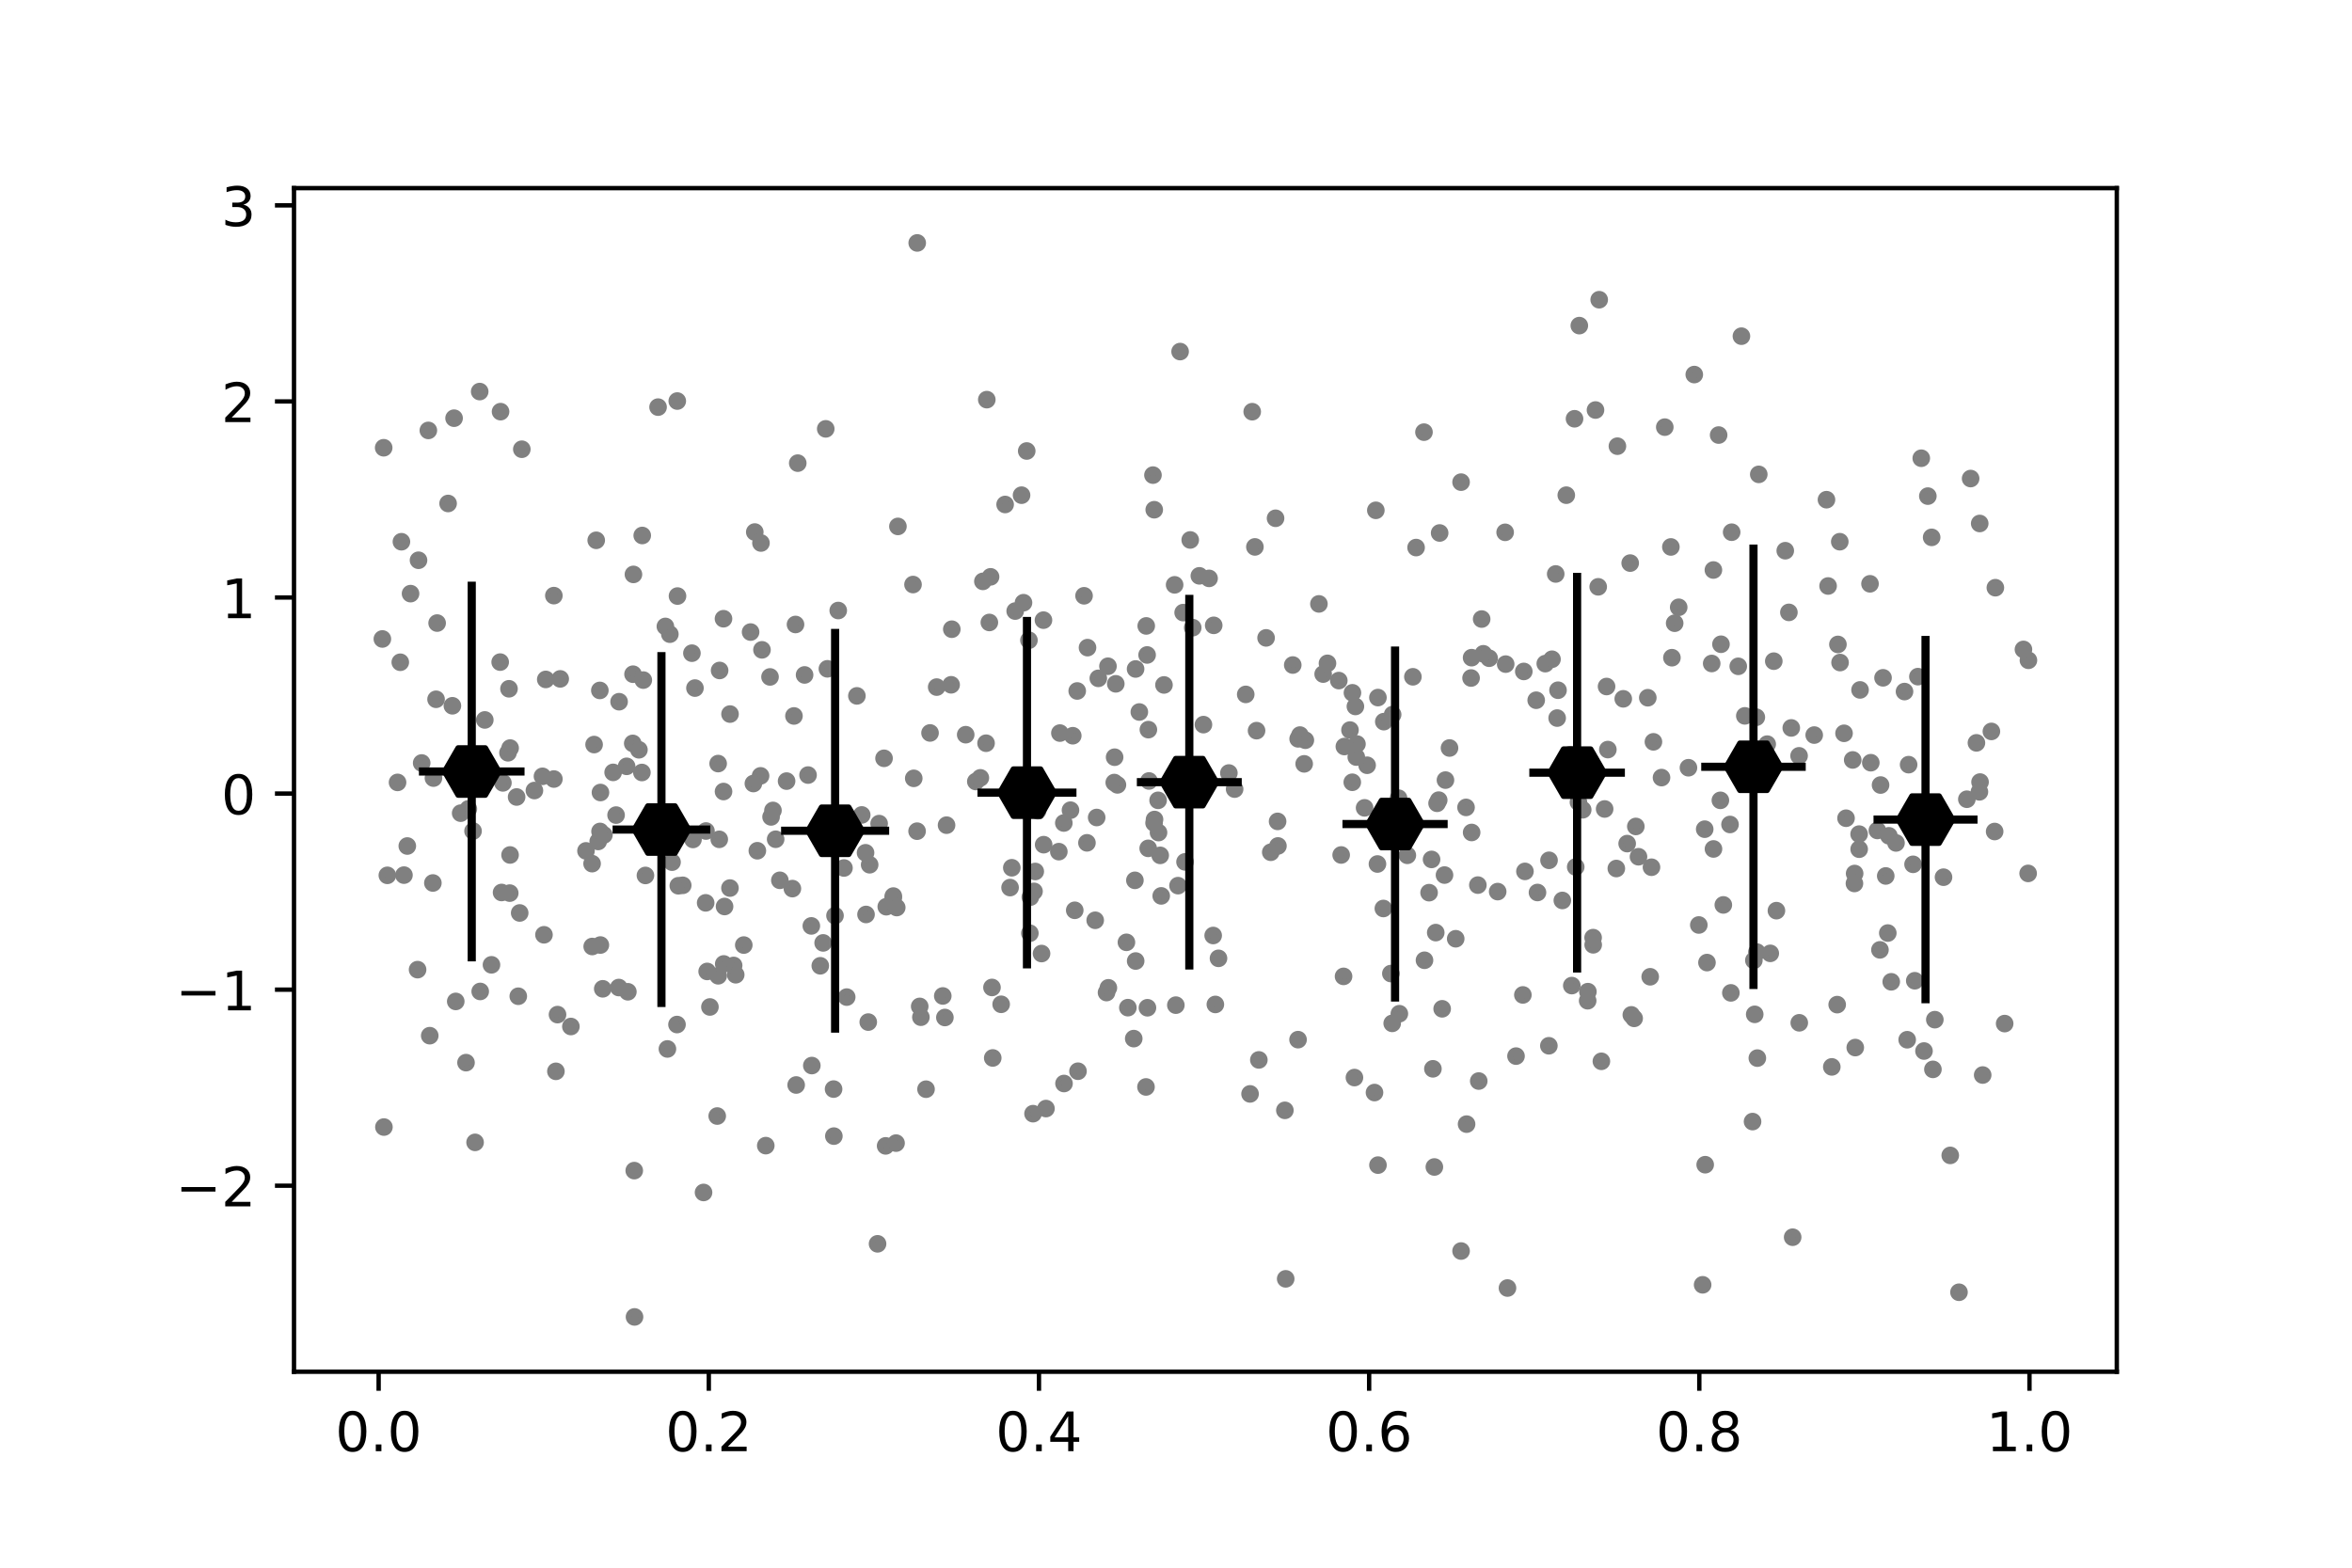 <?xml version="1.0" encoding="utf-8" standalone="no"?>
<!-- Created with matplotlib (http://matplotlib.org/) -->
<svg height="288pt" version="1.1" viewBox="0 0 432 288" width="432pt" xmlns="http://www.w3.org/2000/svg" xmlns:xlink="http://www.w3.org/1999/xlink">
 <defs>
  <style type="text/css">
*{stroke-linecap:butt;stroke-linejoin:round;}
  </style>
 </defs>
 <g id="figure_1">
  <g id="patch_1">
   <path d="M 0 288 
L 432 288 
L 432 0 
L 0 0 
z
" style="fill:#ffffff;"/>
  </g>
  <g id="axes_1">
   <g id="patch_2">
    <path d="M 54 252 
L 388.8 252 
L 388.8 34.56 
L 54 34.56 
z
" style="fill:#ffffff;"/>
   </g>
   <g id="PathCollection_1">
    <defs>
     <path d="M 0 1.118 
C 0.297 1.118 0.581 1 0.791 0.791 
C 1 0.581 1.118 0.297 1.118 0 
C 1.118 -0.297 1 -0.581 0.791 -0.791 
C 0.581 -1 0.297 -1.118 0 -1.118 
C -0.297 -1.118 -0.581 -1 -0.791 -0.791 
C -1 -0.581 -1.118 -0.297 -1.118 0 
C -1.118 0.297 -1 0.581 -0.791 0.791 
C -0.581 1 -0.297 1.118 0 1.118 
z
" id="m2e5420775e" style="stroke:#808080;"/>
    </defs>
    <g clip-path="url(#p49390af40e)">
     <use style="fill:#808080;stroke:#808080;" x="129.222" xlink:href="#m2e5420775e" y="219.068"/>
     <use style="fill:#808080;stroke:#808080;" x="319.272" xlink:href="#m2e5420775e" y="122.409"/>
     <use style="fill:#808080;stroke:#808080;" x="144.475" xlink:href="#m2e5420775e" y="143.496"/>
     <use style="fill:#808080;stroke:#808080;" x="273.518" xlink:href="#m2e5420775e" y="120.922"/>
     <use style="fill:#808080;stroke:#808080;" x="372.515" xlink:href="#m2e5420775e" y="160.454"/>
     <use style="fill:#808080;stroke:#808080;" x="199.645" xlink:href="#m2e5420775e" y="154.836"/>
     <use style="fill:#808080;stroke:#808080;" x="365.766" xlink:href="#m2e5420775e" y="134.369"/>
     <use style="fill:#808080;stroke:#808080;" x="313.526" xlink:href="#m2e5420775e" y="176.836"/>
     <use style="fill:#808080;stroke:#808080;" x="157.388" xlink:href="#m2e5420775e" y="127.84"/>
     <use style="fill:#808080;stroke:#808080;" x="294.73" xlink:href="#m2e5420775e" y="148.617"/>
     <use style="fill:#808080;stroke:#808080;" x="112.618" xlink:href="#m2e5420775e" y="141.895"/>
     <use style="fill:#808080;stroke:#808080;" x="234.661" xlink:href="#m2e5420775e" y="150.898"/>
     <use style="fill:#808080;stroke:#808080;" x="337.918" xlink:href="#m2e5420775e" y="99.517"/>
     <use style="fill:#808080;stroke:#808080;" x="366.495" xlink:href="#m2e5420775e" y="107.967"/>
     <use style="fill:#808080;stroke:#808080;" x="180.53" xlink:href="#m2e5420775e" y="106.805"/>
     <use style="fill:#808080;stroke:#808080;" x="285.742" xlink:href="#m2e5420775e" y="105.443"/>
     <use style="fill:#808080;stroke:#808080;" x="288.428" xlink:href="#m2e5420775e" y="138.643"/>
     <use style="fill:#808080;stroke:#808080;" x="323.039" xlink:href="#m2e5420775e" y="87.147"/>
     <use style="fill:#808080;stroke:#808080;" x="79.507" xlink:href="#m2e5420775e" y="162.214"/>
     <use style="fill:#808080;stroke:#808080;" x="341.479" xlink:href="#m2e5420775e" y="156.007"/>
     <use style="fill:#808080;stroke:#808080;" x="164.708" xlink:href="#m2e5420775e" y="166.724"/>
     <use style="fill:#808080;stroke:#808080;" x="213.284" xlink:href="#m2e5420775e" y="164.585"/>
     <use style="fill:#808080;stroke:#808080;" x="201.43" xlink:href="#m2e5420775e" y="150.183"/>
     <use style="fill:#808080;stroke:#808080;" x="230.796" xlink:href="#m2e5420775e" y="134.228"/>
     <use style="fill:#808080;stroke:#808080;" x="124.396" xlink:href="#m2e5420775e" y="73.676"/>
     <use style="fill:#808080;stroke:#808080;" x="268.361" xlink:href="#m2e5420775e" y="88.575"/>
     <use style="fill:#808080;stroke:#808080;" x="222.829" xlink:href="#m2e5420775e" y="171.861"/>
     <use style="fill:#808080;stroke:#808080;" x="95.453" xlink:href="#m2e5420775e" y="167.721"/>
     <use style="fill:#808080;stroke:#808080;" x="317.915" xlink:href="#m2e5420775e" y="182.402"/>
     <use style="fill:#808080;stroke:#808080;" x="256.88" xlink:href="#m2e5420775e" y="146.634"/>
     <use style="fill:#808080;stroke:#808080;" x="90.271" xlink:href="#m2e5420775e" y="177.247"/>
     <use style="fill:#808080;stroke:#808080;" x="300.948" xlink:href="#m2e5420775e" y="157.393"/>
     <use style="fill:#808080;stroke:#808080;" x="122.587" xlink:href="#m2e5420775e" y="192.702"/>
     <use style="fill:#808080;stroke:#808080;" x="317.758" xlink:href="#m2e5420775e" y="151.466"/>
     <use style="fill:#808080;stroke:#808080;" x="213.792" xlink:href="#m2e5420775e" y="125.83"/>
     <use style="fill:#808080;stroke:#808080;" x="120.87" xlink:href="#m2e5420775e" y="74.793"/>
     <use style="fill:#808080;stroke:#808080;" x="185.844" xlink:href="#m2e5420775e" y="159.416"/>
     <use style="fill:#808080;stroke:#808080;" x="197.999" xlink:href="#m2e5420775e" y="196.795"/>
     <use style="fill:#808080;stroke:#808080;" x="142.466" xlink:href="#m2e5420775e" y="154.178"/>
     <use style="fill:#808080;stroke:#808080;" x="305.177" xlink:href="#m2e5420775e" y="142.851"/>
     <use style="fill:#808080;stroke:#808080;" x="116.27" xlink:href="#m2e5420775e" y="123.858"/>
     <use style="fill:#808080;stroke:#808080;" x="349.808" xlink:href="#m2e5420775e" y="127.048"/>
     <use style="fill:#808080;stroke:#808080;" x="162.374" xlink:href="#m2e5420775e" y="139.31"/>
     <use style="fill:#808080;stroke:#808080;" x="181.941" xlink:href="#m2e5420775e" y="105.969"/>
     <use style="fill:#808080;stroke:#808080;" x="234.286" xlink:href="#m2e5420775e" y="95.212"/>
     <use style="fill:#808080;stroke:#808080;" x="124.347" xlink:href="#m2e5420775e" y="188.218"/>
     <use style="fill:#808080;stroke:#808080;" x="109.12" xlink:href="#m2e5420775e" y="136.784"/>
     <use style="fill:#808080;stroke:#808080;" x="232.546" xlink:href="#m2e5420775e" y="117.185"/>
     <use style="fill:#808080;stroke:#808080;" x="76.871" xlink:href="#m2e5420775e" y="102.924"/>
     <use style="fill:#808080;stroke:#808080;" x="102.402" xlink:href="#m2e5420775e" y="186.393"/>
     <use style="fill:#808080;stroke:#808080;" x="243.031" xlink:href="#m2e5420775e" y="123.834"/>
     <use style="fill:#808080;stroke:#808080;" x="174.697" xlink:href="#m2e5420775e" y="125.804"/>
     <use style="fill:#808080;stroke:#808080;" x="339.067" xlink:href="#m2e5420775e" y="150.317"/>
     <use style="fill:#808080;stroke:#808080;" x="250.639" xlink:href="#m2e5420775e" y="148.411"/>
     <use style="fill:#808080;stroke:#808080;" x="71.146" xlink:href="#m2e5420775e" y="160.808"/>
     <use style="fill:#808080;stroke:#808080;" x="254.169" xlink:href="#m2e5420775e" y="132.575"/>
     <use style="fill:#808080;stroke:#808080;" x="346.937" xlink:href="#m2e5420775e" y="153.544"/>
     <use style="fill:#808080;stroke:#808080;" x="313.11" xlink:href="#m2e5420775e" y="152.33"/>
     <use style="fill:#808080;stroke:#808080;" x="139.954" xlink:href="#m2e5420775e" y="119.383"/>
     <use style="fill:#808080;stroke:#808080;" x="117.9" xlink:href="#m2e5420775e" y="141.914"/>
     <use style="fill:#808080;stroke:#808080;" x="182.34" xlink:href="#m2e5420775e" y="194.357"/>
     <use style="fill:#808080;stroke:#808080;" x="99.638" xlink:href="#m2e5420775e" y="142.619"/>
     <use style="fill:#808080;stroke:#808080;" x="83.093" xlink:href="#m2e5420775e" y="129.659"/>
     <use style="fill:#808080;stroke:#808080;" x="284.517" xlink:href="#m2e5420775e" y="158.047"/>
     <use style="fill:#808080;stroke:#808080;" x="328.572" xlink:href="#m2e5420775e" y="112.502"/>
     <use style="fill:#808080;stroke:#808080;" x="260.097" xlink:href="#m2e5420775e" y="100.593"/>
     <use style="fill:#808080;stroke:#808080;" x="368.203" xlink:href="#m2e5420775e" y="188.044"/>
     <use style="fill:#808080;stroke:#808080;" x="356.971" xlink:href="#m2e5420775e" y="161.149"/>
     <use style="fill:#808080;stroke:#808080;" x="124.589" xlink:href="#m2e5420775e" y="162.723"/>
     <use style="fill:#808080;stroke:#808080;" x="84.613" xlink:href="#m2e5420775e" y="149.387"/>
     <use style="fill:#808080;stroke:#808080;" x="348.246" xlink:href="#m2e5420775e" y="154.855"/>
     <use style="fill:#808080;stroke:#808080;" x="257.025" xlink:href="#m2e5420775e" y="186.23"/>
     <use style="fill:#808080;stroke:#808080;" x="191.693" xlink:href="#m2e5420775e" y="155.176"/>
     <use style="fill:#808080;stroke:#808080;" x="74.197" xlink:href="#m2e5420775e" y="160.768"/>
     <use style="fill:#808080;stroke:#808080;" x="343.47" xlink:href="#m2e5420775e" y="107.251"/>
     <use style="fill:#808080;stroke:#808080;" x="147.78" xlink:href="#m2e5420775e" y="123.992"/>
     <use style="fill:#808080;stroke:#808080;" x="312.027" xlink:href="#m2e5420775e" y="169.929"/>
     <use style="fill:#808080;stroke:#808080;" x="82.304" xlink:href="#m2e5420775e" y="92.495"/>
     <use style="fill:#808080;stroke:#808080;" x="306.895" xlink:href="#m2e5420775e" y="100.48"/>
     <use style="fill:#808080;stroke:#808080;" x="307.591" xlink:href="#m2e5420775e" y="114.489"/>
     <use style="fill:#808080;stroke:#808080;" x="361.951" xlink:href="#m2e5420775e" y="87.915"/>
     <use style="fill:#808080;stroke:#808080;" x="115.096" xlink:href="#m2e5420775e" y="140.783"/>
     <use style="fill:#808080;stroke:#808080;" x="267.374" xlink:href="#m2e5420775e" y="172.458"/>
     <use style="fill:#808080;stroke:#808080;" x="170.823" xlink:href="#m2e5420775e" y="134.65"/>
     <use style="fill:#808080;stroke:#808080;" x="141.626" xlink:href="#m2e5420775e" y="150.074"/>
     <use style="fill:#808080;stroke:#808080;" x="286.008" xlink:href="#m2e5420775e" y="131.917"/>
     <use style="fill:#808080;stroke:#808080;" x="219.073" xlink:href="#m2e5420775e" y="115.308"/>
     <use style="fill:#808080;stroke:#808080;" x="161.474" xlink:href="#m2e5420775e" y="151.304"/>
     <use style="fill:#808080;stroke:#808080;" x="99.913" xlink:href="#m2e5420775e" y="171.73"/>
     <use style="fill:#808080;stroke:#808080;" x="76.699" xlink:href="#m2e5420775e" y="178.133"/>
     <use style="fill:#808080;stroke:#808080;" x="253.089" xlink:href="#m2e5420775e" y="128.151"/>
     <use style="fill:#808080;stroke:#808080;" x="83.402" xlink:href="#m2e5420775e" y="76.825"/>
     <use style="fill:#808080;stroke:#808080;" x="237.444" xlink:href="#m2e5420775e" y="122.172"/>
     <use style="fill:#808080;stroke:#808080;" x="102.105" xlink:href="#m2e5420775e" y="196.814"/>
     <use style="fill:#808080;stroke:#808080;" x="189.921" xlink:href="#m2e5420775e" y="163.756"/>
     <use style="fill:#808080;stroke:#808080;" x="263.187" xlink:href="#m2e5420775e" y="196.352"/>
     <use style="fill:#808080;stroke:#808080;" x="216.37" xlink:href="#m2e5420775e" y="162.702"/>
     <use style="fill:#808080;stroke:#808080;" x="243.822" xlink:href="#m2e5420775e" y="121.862"/>
     <use style="fill:#808080;stroke:#808080;" x="217.66" xlink:href="#m2e5420775e" y="158.335"/>
     <use style="fill:#808080;stroke:#808080;" x="130.394" xlink:href="#m2e5420775e" y="184.99"/>
     <use style="fill:#808080;stroke:#808080;" x="249.113" xlink:href="#m2e5420775e" y="139.08"/>
     <use style="fill:#808080;stroke:#808080;" x="289.92" xlink:href="#m2e5420775e" y="147.37"/>
     <use style="fill:#808080;stroke:#808080;" x="296.876" xlink:href="#m2e5420775e" y="159.555"/>
     <use style="fill:#808080;stroke:#808080;" x="263.708" xlink:href="#m2e5420775e" y="171.329"/>
     <use style="fill:#808080;stroke:#808080;" x="164.079" xlink:href="#m2e5420775e" y="164.618"/>
     <use style="fill:#808080;stroke:#808080;" x="270.294" xlink:href="#m2e5420775e" y="120.819"/>
     <use style="fill:#808080;stroke:#808080;" x="108.772" xlink:href="#m2e5420775e" y="173.882"/>
     <use style="fill:#808080;stroke:#808080;" x="188.989" xlink:href="#m2e5420775e" y="117.62"/>
     <use style="fill:#808080;stroke:#808080;" x="86.885" xlink:href="#m2e5420775e" y="152.674"/>
     <use style="fill:#808080;stroke:#808080;" x="372.569" xlink:href="#m2e5420775e" y="121.302"/>
     <use style="fill:#808080;stroke:#808080;" x="316.53" xlink:href="#m2e5420775e" y="166.241"/>
     <use style="fill:#808080;stroke:#808080;" x="208.577" xlink:href="#m2e5420775e" y="122.897"/>
     <use style="fill:#808080;stroke:#808080;" x="352.887" xlink:href="#m2e5420775e" y="84.182"/>
     <use style="fill:#808080;stroke:#808080;" x="275.083" xlink:href="#m2e5420775e" y="163.796"/>
     <use style="fill:#808080;stroke:#808080;" x="225.713" xlink:href="#m2e5420775e" y="142.013"/>
     <use style="fill:#808080;stroke:#808080;" x="139.105" xlink:href="#m2e5420775e" y="156.291"/>
     <use style="fill:#808080;stroke:#808080;" x="278.452" xlink:href="#m2e5420775e" y="194.018"/>
     <use style="fill:#808080;stroke:#808080;" x="322.591" xlink:href="#m2e5420775e" y="131.762"/>
     <use style="fill:#808080;stroke:#808080;" x="291.632" xlink:href="#m2e5420775e" y="139.022"/>
     <use style="fill:#808080;stroke:#808080;" x="315.667" xlink:href="#m2e5420775e" y="79.924"/>
     <use style="fill:#808080;stroke:#808080;" x="252.704" xlink:href="#m2e5420775e" y="93.752"/>
     <use style="fill:#808080;stroke:#808080;" x="131.914" xlink:href="#m2e5420775e" y="179.262"/>
     <use style="fill:#808080;stroke:#808080;" x="258.491" xlink:href="#m2e5420775e" y="157.129"/>
     <use style="fill:#808080;stroke:#808080;" x="173.857" xlink:href="#m2e5420775e" y="151.592"/>
     <use style="fill:#808080;stroke:#808080;" x="187.632" xlink:href="#m2e5420775e" y="90.97"/>
     <use style="fill:#808080;stroke:#808080;" x="292.628" xlink:href="#m2e5420775e" y="173.57"/>
     <use style="fill:#808080;stroke:#808080;" x="325.152" xlink:href="#m2e5420775e" y="175.141"/>
     <use style="fill:#808080;stroke:#808080;" x="263.455" xlink:href="#m2e5420775e" y="214.386"/>
     <use style="fill:#808080;stroke:#808080;" x="268.361" xlink:href="#m2e5420775e" y="229.827"/>
     <use style="fill:#808080;stroke:#808080;" x="265.316" xlink:href="#m2e5420775e" y="160.757"/>
     <use style="fill:#808080;stroke:#808080;" x="246.337" xlink:href="#m2e5420775e" y="157.067"/>
     <use style="fill:#808080;stroke:#808080;" x="307.088" xlink:href="#m2e5420775e" y="120.826"/>
     <use style="fill:#808080;stroke:#808080;" x="210.927" xlink:href="#m2e5420775e" y="134.042"/>
     <use style="fill:#808080;stroke:#808080;" x="109.872" xlink:href="#m2e5420775e" y="154.583"/>
     <use style="fill:#808080;stroke:#808080;" x="184.615" xlink:href="#m2e5420775e" y="92.679"/>
     <use style="fill:#808080;stroke:#808080;" x="300.15" xlink:href="#m2e5420775e" y="187.083"/>
     <use style="fill:#808080;stroke:#808080;" x="151.972" xlink:href="#m2e5420775e" y="122.868"/>
     <use style="fill:#808080;stroke:#808080;" x="98.158" xlink:href="#m2e5420775e" y="145.229"/>
     <use style="fill:#808080;stroke:#808080;" x="92.125" xlink:href="#m2e5420775e" y="163.958"/>
     <use style="fill:#808080;stroke:#808080;" x="70.516" xlink:href="#m2e5420775e" y="207.051"/>
     <use style="fill:#808080;stroke:#808080;" x="148.417" xlink:href="#m2e5420775e" y="142.388"/>
     <use style="fill:#808080;stroke:#808080;" x="167.832" xlink:href="#m2e5420775e" y="142.989"/>
     <use style="fill:#808080;stroke:#808080;" x="329.264" xlink:href="#m2e5420775e" y="227.288"/>
     <use style="fill:#808080;stroke:#808080;" x="91.939" xlink:href="#m2e5420775e" y="75.624"/>
     <use style="fill:#808080;stroke:#808080;" x="311.194" xlink:href="#m2e5420775e" y="68.812"/>
     <use style="fill:#808080;stroke:#808080;" x="70.472" xlink:href="#m2e5420775e" y="82.256"/>
     <use style="fill:#808080;stroke:#808080;" x="145.54" xlink:href="#m2e5420775e" y="163.245"/>
     <use style="fill:#808080;stroke:#808080;" x="153.158" xlink:href="#m2e5420775e" y="208.716"/>
     <use style="fill:#808080;stroke:#808080;" x="188.582" xlink:href="#m2e5420775e" y="82.853"/>
     <use style="fill:#808080;stroke:#808080;" x="110.21" xlink:href="#m2e5420775e" y="152.744"/>
     <use style="fill:#808080;stroke:#808080;" x="246.923" xlink:href="#m2e5420775e" y="137.143"/>
     <use style="fill:#808080;stroke:#808080;" x="305.776" xlink:href="#m2e5420775e" y="78.47"/>
     <use style="fill:#808080;stroke:#808080;" x="310.124" xlink:href="#m2e5420775e" y="141.04"/>
     <use style="fill:#808080;stroke:#808080;" x="127.087" xlink:href="#m2e5420775e" y="119.996"/>
     <use style="fill:#808080;stroke:#808080;" x="340.292" xlink:href="#m2e5420775e" y="139.609"/>
     <use style="fill:#808080;stroke:#808080;" x="322.138" xlink:href="#m2e5420775e" y="176.427"/>
     <use style="fill:#808080;stroke:#808080;" x="269.372" xlink:href="#m2e5420775e" y="206.514"/>
     <use style="fill:#808080;stroke:#808080;" x="153.107" xlink:href="#m2e5420775e" y="200.076"/>
     <use style="fill:#808080;stroke:#808080;" x="314.72" xlink:href="#m2e5420775e" y="155.961"/>
     <use style="fill:#808080;stroke:#808080;" x="355.377" xlink:href="#m2e5420775e" y="187.323"/>
     <use style="fill:#808080;stroke:#808080;" x="212.79" xlink:href="#m2e5420775e" y="152.951"/>
     <use style="fill:#808080;stroke:#808080;" x="363.566" xlink:href="#m2e5420775e" y="145.469"/>
     <use style="fill:#808080;stroke:#808080;" x="261.546" xlink:href="#m2e5420775e" y="79.39"/>
     <use style="fill:#808080;stroke:#808080;" x="295.318" xlink:href="#m2e5420775e" y="137.705"/>
     <use style="fill:#808080;stroke:#808080;" x="89.045" xlink:href="#m2e5420775e" y="132.26"/>
     <use style="fill:#808080;stroke:#808080;" x="159.066" xlink:href="#m2e5420775e" y="167.996"/>
     <use style="fill:#808080;stroke:#808080;" x="340.648" xlink:href="#m2e5420775e" y="160.475"/>
     <use style="fill:#808080;stroke:#808080;" x="248.95" xlink:href="#m2e5420775e" y="129.782"/>
     <use style="fill:#808080;stroke:#808080;" x="92.37" xlink:href="#m2e5420775e" y="143.822"/>
     <use style="fill:#808080;stroke:#808080;" x="253.001" xlink:href="#m2e5420775e" y="158.726"/>
     <use style="fill:#808080;stroke:#808080;" x="127.285" xlink:href="#m2e5420775e" y="154.217"/>
     <use style="fill:#808080;stroke:#808080;" x="293.547" xlink:href="#m2e5420775e" y="107.805"/>
     <use style="fill:#808080;stroke:#808080;" x="276.884" xlink:href="#m2e5420775e" y="236.623"/>
     <use style="fill:#808080;stroke:#808080;" x="181.248" xlink:href="#m2e5420775e" y="73.418"/>
     <use style="fill:#808080;stroke:#808080;" x="192.116" xlink:href="#m2e5420775e" y="203.654"/>
     <use style="fill:#808080;stroke:#808080;" x="95.194" xlink:href="#m2e5420775e" y="183.02"/>
     <use style="fill:#808080;stroke:#808080;" x="173.163" xlink:href="#m2e5420775e" y="182.967"/>
     <use style="fill:#808080;stroke:#808080;" x="338.7" xlink:href="#m2e5420775e" y="134.716"/>
     <use style="fill:#808080;stroke:#808080;" x="322.696" xlink:href="#m2e5420775e" y="174.911"/>
     <use style="fill:#808080;stroke:#808080;" x="210.693" xlink:href="#m2e5420775e" y="120.322"/>
     <use style="fill:#808080;stroke:#808080;" x="86.027" xlink:href="#m2e5420775e" y="148.601"/>
     <use style="fill:#808080;stroke:#808080;" x="366.363" xlink:href="#m2e5420775e" y="152.757"/>
     <use style="fill:#808080;stroke:#808080;" x="229.998" xlink:href="#m2e5420775e" y="75.633"/>
     <use style="fill:#808080;stroke:#808080;" x="197.039" xlink:href="#m2e5420775e" y="135.161"/>
     <use style="fill:#808080;stroke:#808080;" x="162.785" xlink:href="#m2e5420775e" y="166.572"/>
     <use style="fill:#808080;stroke:#808080;" x="216.754" xlink:href="#m2e5420775e" y="64.587"/>
     <use style="fill:#808080;stroke:#808080;" x="248.775" xlink:href="#m2e5420775e" y="197.959"/>
     <use style="fill:#808080;stroke:#808080;" x="289.418" xlink:href="#m2e5420775e" y="159.27"/>
     <use style="fill:#808080;stroke:#808080;" x="251.104" xlink:href="#m2e5420775e" y="140.585"/>
     <use style="fill:#808080;stroke:#808080;" x="93.303" xlink:href="#m2e5420775e" y="138.294"/>
     <use style="fill:#808080;stroke:#808080;" x="208.238" xlink:href="#m2e5420775e" y="190.803"/>
     <use style="fill:#808080;stroke:#808080;" x="313.198" xlink:href="#m2e5420775e" y="213.968"/>
     <use style="fill:#808080;stroke:#808080;" x="172.045" xlink:href="#m2e5420775e" y="126.226"/>
     <use style="fill:#808080;stroke:#808080;" x="265.493" xlink:href="#m2e5420775e" y="143.312"/>
     <use style="fill:#808080;stroke:#808080;" x="207.159" xlink:href="#m2e5420775e" y="185.116"/>
     <use style="fill:#808080;stroke:#808080;" x="164.063" xlink:href="#m2e5420775e" y="164.965"/>
     <use style="fill:#808080;stroke:#808080;" x="79.614" xlink:href="#m2e5420775e" y="142.943"/>
     <use style="fill:#808080;stroke:#808080;" x="85.501" xlink:href="#m2e5420775e" y="143.805"/>
     <use style="fill:#808080;stroke:#808080;" x="88.107" xlink:href="#m2e5420775e" y="71.935"/>
     <use style="fill:#808080;stroke:#808080;" x="294.133" xlink:href="#m2e5420775e" y="194.973"/>
     <use style="fill:#808080;stroke:#808080;" x="363.62" xlink:href="#m2e5420775e" y="96.169"/>
     <use style="fill:#808080;stroke:#808080;" x="104.857" xlink:href="#m2e5420775e" y="188.578"/>
     <use style="fill:#808080;stroke:#808080;" x="113.712" xlink:href="#m2e5420775e" y="128.912"/>
     <use style="fill:#808080;stroke:#808080;" x="270.197" xlink:href="#m2e5420775e" y="124.559"/>
     <use style="fill:#808080;stroke:#808080;" x="139.769" xlink:href="#m2e5420775e" y="99.755"/>
     <use style="fill:#808080;stroke:#808080;" x="170.086" xlink:href="#m2e5420775e" y="200.097"/>
     <use style="fill:#808080;stroke:#808080;" x="236.147" xlink:href="#m2e5420775e" y="234.936"/>
     <use style="fill:#808080;stroke:#808080;" x="191.657" xlink:href="#m2e5420775e" y="113.927"/>
     <use style="fill:#808080;stroke:#808080;" x="118.55" xlink:href="#m2e5420775e" y="160.829"/>
     <use style="fill:#808080;stroke:#808080;" x="132.109" xlink:href="#m2e5420775e" y="154.193"/>
     <use style="fill:#808080;stroke:#808080;" x="226.768" xlink:href="#m2e5420775e" y="144.965"/>
     <use style="fill:#808080;stroke:#808080;" x="283.828" xlink:href="#m2e5420775e" y="121.915"/>
     <use style="fill:#808080;stroke:#808080;" x="289.199" xlink:href="#m2e5420775e" y="76.932"/>
     <use style="fill:#808080;stroke:#808080;" x="195.396" xlink:href="#m2e5420775e" y="151.194"/>
     <use style="fill:#808080;stroke:#808080;" x="116.495" xlink:href="#m2e5420775e" y="215.054"/>
     <use style="fill:#808080;stroke:#808080;" x="297.076" xlink:href="#m2e5420775e" y="81.968"/>
     <use style="fill:#808080;stroke:#808080;" x="88.203" xlink:href="#m2e5420775e" y="182.138"/>
     <use style="fill:#808080;stroke:#808080;" x="116.218" xlink:href="#m2e5420775e" y="136.57"/>
     <use style="fill:#808080;stroke:#808080;" x="158.979" xlink:href="#m2e5420775e" y="156.664"/>
     <use style="fill:#808080;stroke:#808080;" x="336.453" xlink:href="#m2e5420775e" y="195.998"/>
     <use style="fill:#808080;stroke:#808080;" x="155.518" xlink:href="#m2e5420775e" y="183.177"/>
     <use style="fill:#808080;stroke:#808080;" x="262.941" xlink:href="#m2e5420775e" y="157.885"/>
     <use style="fill:#808080;stroke:#808080;" x="138.633" xlink:href="#m2e5420775e" y="97.74"/>
     <use style="fill:#808080;stroke:#808080;" x="282.395" xlink:href="#m2e5420775e" y="163.961"/>
     <use style="fill:#808080;stroke:#808080;" x="108.75" xlink:href="#m2e5420775e" y="158.66"/>
     <use style="fill:#808080;stroke:#808080;" x="123.034" xlink:href="#m2e5420775e" y="116.504"/>
     <use style="fill:#808080;stroke:#808080;" x="270.302" xlink:href="#m2e5420775e" y="152.933"/>
     <use style="fill:#808080;stroke:#808080;" x="78.677" xlink:href="#m2e5420775e" y="79.072"/>
     <use style="fill:#808080;stroke:#808080;" x="282.158" xlink:href="#m2e5420775e" y="128.64"/>
     <use style="fill:#808080;stroke:#808080;" x="210.533" xlink:href="#m2e5420775e" y="114.988"/>
     <use style="fill:#808080;stroke:#808080;" x="150.665" xlink:href="#m2e5420775e" y="177.425"/>
     <use style="fill:#808080;stroke:#808080;" x="85.594" xlink:href="#m2e5420775e" y="195.217"/>
     <use style="fill:#808080;stroke:#808080;" x="345.296" xlink:href="#m2e5420775e" y="174.5"/>
     <use style="fill:#808080;stroke:#808080;" x="266.237" xlink:href="#m2e5420775e" y="137.415"/>
     <use style="fill:#808080;stroke:#808080;" x="203.581" xlink:href="#m2e5420775e" y="181.471"/>
     <use style="fill:#808080;stroke:#808080;" x="231.217" xlink:href="#m2e5420775e" y="194.717"/>
     <use style="fill:#808080;stroke:#808080;" x="132.892" xlink:href="#m2e5420775e" y="145.413"/>
     <use style="fill:#808080;stroke:#808080;" x="212.056" xlink:href="#m2e5420775e" y="150.554"/>
     <use style="fill:#808080;stroke:#808080;" x="129.67" xlink:href="#m2e5420775e" y="152.667"/>
     <use style="fill:#808080;stroke:#808080;" x="216.377" xlink:href="#m2e5420775e" y="146.16"/>
     <use style="fill:#808080;stroke:#808080;" x="131.734" xlink:href="#m2e5420775e" y="205.028"/>
     <use style="fill:#808080;stroke:#808080;" x="353.386" xlink:href="#m2e5420775e" y="193.083"/>
     <use style="fill:#808080;stroke:#808080;" x="276.554" xlink:href="#m2e5420775e" y="122.005"/>
     <use style="fill:#808080;stroke:#808080;" x="290.701" xlink:href="#m2e5420775e" y="148.764"/>
     <use style="fill:#808080;stroke:#808080;" x="263.954" xlink:href="#m2e5420775e" y="147.57"/>
     <use style="fill:#808080;stroke:#808080;" x="80.289" xlink:href="#m2e5420775e" y="114.463"/>
     <use style="fill:#808080;stroke:#808080;" x="215.747" xlink:href="#m2e5420775e" y="107.442"/>
     <use style="fill:#808080;stroke:#808080;" x="213.099" xlink:href="#m2e5420775e" y="157.139"/>
     <use style="fill:#808080;stroke:#808080;" x="211.036" xlink:href="#m2e5420775e" y="143.472"/>
     <use style="fill:#808080;stroke:#808080;" x="345.409" xlink:href="#m2e5420775e" y="144.219"/>
     <use style="fill:#808080;stroke:#808080;" x="117.961" xlink:href="#m2e5420775e" y="98.375"/>
     <use style="fill:#808080;stroke:#808080;" x="255.467" xlink:href="#m2e5420775e" y="178.853"/>
     <use style="fill:#808080;stroke:#808080;" x="194.675" xlink:href="#m2e5420775e" y="134.674"/>
     <use style="fill:#808080;stroke:#808080;" x="139.696" xlink:href="#m2e5420775e" y="142.533"/>
     <use style="fill:#808080;stroke:#808080;" x="135.132" xlink:href="#m2e5420775e" y="179.071"/>
     <use style="fill:#808080;stroke:#808080;" x="279.71" xlink:href="#m2e5420775e" y="182.778"/>
     <use style="fill:#808080;stroke:#808080;" x="340.611" xlink:href="#m2e5420775e" y="162.301"/>
     <use style="fill:#808080;stroke:#808080;" x="201.159" xlink:href="#m2e5420775e" y="169.065"/>
     <use style="fill:#808080;stroke:#808080;" x="182.201" xlink:href="#m2e5420775e" y="181.405"/>
     <use style="fill:#808080;stroke:#808080;" x="272.449" xlink:href="#m2e5420775e" y="120.109"/>
     <use style="fill:#808080;stroke:#808080;" x="238.767" xlink:href="#m2e5420775e" y="135.041"/>
     <use style="fill:#808080;stroke:#808080;" x="118.158" xlink:href="#m2e5420775e" y="124.94"/>
     <use style="fill:#808080;stroke:#808080;" x="299.423" xlink:href="#m2e5420775e" y="103.446"/>
     <use style="fill:#808080;stroke:#808080;" x="363.018" xlink:href="#m2e5420775e" y="136.47"/>
     <use style="fill:#808080;stroke:#808080;" x="173.551" xlink:href="#m2e5420775e" y="186.925"/>
     <use style="fill:#808080;stroke:#808080;" x="168.445" xlink:href="#m2e5420775e" y="152.696"/>
     <use style="fill:#808080;stroke:#808080;" x="93.697" xlink:href="#m2e5420775e" y="137.427"/>
     <use style="fill:#808080;stroke:#808080;" x="212.002" xlink:href="#m2e5420775e" y="93.643"/>
     <use style="fill:#808080;stroke:#808080;" x="204.94" xlink:href="#m2e5420775e" y="125.626"/>
     <use style="fill:#808080;stroke:#808080;" x="343.618" xlink:href="#m2e5420775e" y="140.118"/>
     <use style="fill:#808080;stroke:#808080;" x="74.81" xlink:href="#m2e5420775e" y="155.421"/>
     <use style="fill:#808080;stroke:#808080;" x="167.697" xlink:href="#m2e5420775e" y="107.386"/>
     <use style="fill:#808080;stroke:#808080;" x="264.254" xlink:href="#m2e5420775e" y="146.994"/>
     <use style="fill:#808080;stroke:#808080;" x="330.479" xlink:href="#m2e5420775e" y="187.899"/>
     <use style="fill:#808080;stroke:#808080;" x="308.332" xlink:href="#m2e5420775e" y="111.566"/>
     <use style="fill:#808080;stroke:#808080;" x="300.457" xlink:href="#m2e5420775e" y="151.828"/>
     <use style="fill:#808080;stroke:#808080;" x="149.02" xlink:href="#m2e5420775e" y="170.098"/>
     <use style="fill:#808080;stroke:#808080;" x="204.726" xlink:href="#m2e5420775e" y="139.106"/>
     <use style="fill:#808080;stroke:#808080;" x="279.881" xlink:href="#m2e5420775e" y="123.351"/>
     <use style="fill:#808080;stroke:#808080;" x="352.268" xlink:href="#m2e5420775e" y="124.306"/>
     <use style="fill:#808080;stroke:#808080;" x="94.888" xlink:href="#m2e5420775e" y="146.416"/>
     <use style="fill:#808080;stroke:#808080;" x="194.478" xlink:href="#m2e5420775e" y="156.456"/>
     <use style="fill:#808080;stroke:#808080;" x="291.612" xlink:href="#m2e5420775e" y="183.845"/>
     <use style="fill:#808080;stroke:#808080;" x="245.902" xlink:href="#m2e5420775e" y="125.03"/>
     <use style="fill:#808080;stroke:#808080;" x="264.886" xlink:href="#m2e5420775e" y="185.328"/>
     <use style="fill:#808080;stroke:#808080;" x="259.51" xlink:href="#m2e5420775e" y="124.334"/>
     <use style="fill:#808080;stroke:#808080;" x="208.452" xlink:href="#m2e5420775e" y="161.727"/>
     <use style="fill:#808080;stroke:#808080;" x="314.393" xlink:href="#m2e5420775e" y="121.889"/>
     <use style="fill:#808080;stroke:#808080;" x="318.06" xlink:href="#m2e5420775e" y="97.773"/>
     <use style="fill:#808080;stroke:#808080;" x="123.435" xlink:href="#m2e5420775e" y="158.386"/>
     <use style="fill:#808080;stroke:#808080;" x="159.732" xlink:href="#m2e5420775e" y="158.864"/>
     <use style="fill:#808080;stroke:#808080;" x="204.66" xlink:href="#m2e5420775e" y="143.763"/>
     <use style="fill:#808080;stroke:#808080;" x="123.485" xlink:href="#m2e5420775e" y="150.093"/>
     <use style="fill:#808080;stroke:#808080;" x="363.682" xlink:href="#m2e5420775e" y="143.671"/>
     <use style="fill:#808080;stroke:#808080;" x="333.223" xlink:href="#m2e5420775e" y="135.04"/>
     <use style="fill:#808080;stroke:#808080;" x="351.378" xlink:href="#m2e5420775e" y="158.786"/>
     <use style="fill:#808080;stroke:#808080;" x="290.079" xlink:href="#m2e5420775e" y="59.818"/>
     <use style="fill:#808080;stroke:#808080;" x="253.096" xlink:href="#m2e5420775e" y="214.044"/>
     <use style="fill:#808080;stroke:#808080;" x="292.612" xlink:href="#m2e5420775e" y="172.251"/>
     <use style="fill:#808080;stroke:#808080;" x="210.893" xlink:href="#m2e5420775e" y="155.851"/>
     <use style="fill:#808080;stroke:#808080;" x="110.288" xlink:href="#m2e5420775e" y="145.592"/>
     <use style="fill:#808080;stroke:#808080;" x="110.923" xlink:href="#m2e5420775e" y="153.392"/>
     <use style="fill:#808080;stroke:#808080;" x="206.895" xlink:href="#m2e5420775e" y="173.114"/>
     <use style="fill:#808080;stroke:#808080;" x="285.06" xlink:href="#m2e5420775e" y="121.109"/>
     <use style="fill:#808080;stroke:#808080;" x="341.641" xlink:href="#m2e5420775e" y="126.745"/>
     <use style="fill:#808080;stroke:#808080;" x="140.652" xlink:href="#m2e5420775e" y="210.464"/>
     <use style="fill:#808080;stroke:#808080;" x="358.208" xlink:href="#m2e5420775e" y="212.257"/>
     <use style="fill:#808080;stroke:#808080;" x="102.897" xlink:href="#m2e5420775e" y="124.718"/>
     <use style="fill:#808080;stroke:#808080;" x="190.149" xlink:href="#m2e5420775e" y="160.1"/>
     <use style="fill:#808080;stroke:#808080;" x="249.239" xlink:href="#m2e5420775e" y="136.69"/>
     <use style="fill:#808080;stroke:#808080;" x="201.731" xlink:href="#m2e5420775e" y="124.618"/>
     <use style="fill:#808080;stroke:#808080;" x="129.611" xlink:href="#m2e5420775e" y="165.862"/>
     <use style="fill:#808080;stroke:#808080;" x="116.544" xlink:href="#m2e5420775e" y="241.931"/>
     <use style="fill:#808080;stroke:#808080;" x="350.299" xlink:href="#m2e5420775e" y="191.01"/>
     <use style="fill:#808080;stroke:#808080;" x="239.543" xlink:href="#m2e5420775e" y="140.328"/>
     <use style="fill:#808080;stroke:#808080;" x="271.443" xlink:href="#m2e5420775e" y="162.603"/>
     <use style="fill:#808080;stroke:#808080;" x="162.666" xlink:href="#m2e5420775e" y="210.51"/>
     <use style="fill:#808080;stroke:#808080;" x="346.738" xlink:href="#m2e5420775e" y="171.411"/>
     <use style="fill:#808080;stroke:#808080;" x="293.05" xlink:href="#m2e5420775e" y="75.326"/>
     <use style="fill:#808080;stroke:#808080;" x="303.098" xlink:href="#m2e5420775e" y="179.444"/>
     <use style="fill:#808080;stroke:#808080;" x="151.665" xlink:href="#m2e5420775e" y="78.784"/>
     <use style="fill:#808080;stroke:#808080;" x="284.485" xlink:href="#m2e5420775e" y="192.119"/>
     <use style="fill:#808080;stroke:#808080;" x="350.563" xlink:href="#m2e5420775e" y="140.476"/>
     <use style="fill:#808080;stroke:#808080;" x="288.698" xlink:href="#m2e5420775e" y="181.063"/>
     <use style="fill:#808080;stroke:#808080;" x="215.971" xlink:href="#m2e5420775e" y="184.656"/>
     <use style="fill:#808080;stroke:#808080;" x="255.71" xlink:href="#m2e5420775e" y="188.002"/>
     <use style="fill:#808080;stroke:#808080;" x="164.581" xlink:href="#m2e5420775e" y="210.001"/>
     <use style="fill:#808080;stroke:#808080;" x="83.709" xlink:href="#m2e5420775e" y="183.972"/>
     <use style="fill:#808080;stroke:#808080;" x="95.844" xlink:href="#m2e5420775e" y="82.529"/>
     <use style="fill:#808080;stroke:#808080;" x="303.691" xlink:href="#m2e5420775e" y="136.283"/>
     <use style="fill:#808080;stroke:#808080;" x="276.453" xlink:href="#m2e5420775e" y="97.795"/>
     <use style="fill:#808080;stroke:#808080;" x="345.863" xlink:href="#m2e5420775e" y="124.52"/>
     <use style="fill:#808080;stroke:#808080;" x="247.956" xlink:href="#m2e5420775e" y="134.12"/>
     <use style="fill:#808080;stroke:#808080;" x="143.239" xlink:href="#m2e5420775e" y="161.721"/>
     <use style="fill:#808080;stroke:#808080;" x="197.402" xlink:href="#m2e5420775e" y="167.231"/>
     <use style="fill:#808080;stroke:#808080;" x="134.751" xlink:href="#m2e5420775e" y="177.364"/>
     <use style="fill:#808080;stroke:#808080;" x="295.083" xlink:href="#m2e5420775e" y="126.12"/>
     <use style="fill:#808080;stroke:#808080;" x="145.829" xlink:href="#m2e5420775e" y="131.528"/>
     <use style="fill:#808080;stroke:#808080;" x="322.778" xlink:href="#m2e5420775e" y="194.386"/>
     <use style="fill:#808080;stroke:#808080;" x="341.471" xlink:href="#m2e5420775e" y="153.235"/>
     <use style="fill:#808080;stroke:#808080;" x="117.353" xlink:href="#m2e5420775e" y="137.742"/>
     <use style="fill:#808080;stroke:#808080;" x="141.971" xlink:href="#m2e5420775e" y="148.887"/>
     <use style="fill:#808080;stroke:#808080;" x="113.157" xlink:href="#m2e5420775e" y="149.741"/>
     <use style="fill:#808080;stroke:#808080;" x="246.775" xlink:href="#m2e5420775e" y="179.371"/>
     <use style="fill:#808080;stroke:#808080;" x="110.71" xlink:href="#m2e5420775e" y="181.654"/>
     <use style="fill:#808080;stroke:#808080;" x="146.526" xlink:href="#m2e5420775e" y="85.083"/>
     <use style="fill:#808080;stroke:#808080;" x="203.239" xlink:href="#m2e5420775e" y="182.343"/>
     <use style="fill:#808080;stroke:#808080;" x="164.925" xlink:href="#m2e5420775e" y="96.708"/>
     <use style="fill:#808080;stroke:#808080;" x="199.111" xlink:href="#m2e5420775e" y="109.453"/>
     <use style="fill:#808080;stroke:#808080;" x="189.74" xlink:href="#m2e5420775e" y="204.593"/>
     <use style="fill:#808080;stroke:#808080;" x="132.931" xlink:href="#m2e5420775e" y="177.086"/>
     <use style="fill:#808080;stroke:#808080;" x="337.97" xlink:href="#m2e5420775e" y="121.717"/>
     <use style="fill:#808080;stroke:#808080;" x="239.759" xlink:href="#m2e5420775e" y="135.985"/>
     <use style="fill:#808080;stroke:#808080;" x="238.416" xlink:href="#m2e5420775e" y="190.994"/>
     <use style="fill:#808080;stroke:#808080;" x="223.805" xlink:href="#m2e5420775e" y="176.055"/>
     <use style="fill:#808080;stroke:#808080;" x="359.814" xlink:href="#m2e5420775e" y="237.401"/>
     <use style="fill:#808080;stroke:#808080;" x="151.189" xlink:href="#m2e5420775e" y="173.221"/>
     <use style="fill:#808080;stroke:#808080;" x="109.509" xlink:href="#m2e5420775e" y="99.259"/>
     <use style="fill:#808080;stroke:#808080;" x="344.824" xlink:href="#m2e5420775e" y="152.563"/>
     <use style="fill:#808080;stroke:#808080;" x="91.869" xlink:href="#m2e5420775e" y="121.635"/>
     <use style="fill:#808080;stroke:#808080;" x="322.295" xlink:href="#m2e5420775e" y="186.345"/>
     <use style="fill:#808080;stroke:#808080;" x="87.26" xlink:href="#m2e5420775e" y="209.865"/>
     <use style="fill:#808080;stroke:#808080;" x="136.613" xlink:href="#m2e5420775e" y="173.618"/>
     <use style="fill:#808080;stroke:#808080;" x="230.492" xlink:href="#m2e5420775e" y="100.473"/>
     <use style="fill:#808080;stroke:#808080;" x="346.36" xlink:href="#m2e5420775e" y="160.921"/>
     <use style="fill:#808080;stroke:#808080;" x="355.025" xlink:href="#m2e5420775e" y="196.455"/>
     <use style="fill:#808080;stroke:#808080;" x="77.451" xlink:href="#m2e5420775e" y="140.169"/>
     <use style="fill:#808080;stroke:#808080;" x="93.626" xlink:href="#m2e5420775e" y="164.074"/>
     <use style="fill:#808080;stroke:#808080;" x="210.755" xlink:href="#m2e5420775e" y="185.135"/>
     <use style="fill:#808080;stroke:#808080;" x="337.442" xlink:href="#m2e5420775e" y="184.559"/>
     <use style="fill:#808080;stroke:#808080;" x="153.963" xlink:href="#m2e5420775e" y="112.158"/>
     <use style="fill:#808080;stroke:#808080;" x="330.444" xlink:href="#m2e5420775e" y="138.854"/>
     <use style="fill:#808080;stroke:#808080;" x="107.63" xlink:href="#m2e5420775e" y="156.317"/>
     <use style="fill:#808080;stroke:#808080;" x="125.399" xlink:href="#m2e5420775e" y="162.642"/>
     <use style="fill:#808080;stroke:#808080;" x="75.408" xlink:href="#m2e5420775e" y="109.056"/>
     <use style="fill:#808080;stroke:#808080;" x="127.645" xlink:href="#m2e5420775e" y="126.407"/>
     <use style="fill:#808080;stroke:#808080;" x="93.488" xlink:href="#m2e5420775e" y="126.537"/>
     <use style="fill:#808080;stroke:#808080;" x="222.927" xlink:href="#m2e5420775e" y="114.881"/>
     <use style="fill:#808080;stroke:#808080;" x="264.424" xlink:href="#m2e5420775e" y="97.916"/>
     <use style="fill:#808080;stroke:#808080;" x="93.684" xlink:href="#m2e5420775e" y="157.067"/>
     <use style="fill:#808080;stroke:#808080;" x="312.727" xlink:href="#m2e5420775e" y="236.032"/>
     <use style="fill:#808080;stroke:#808080;" x="335.772" xlink:href="#m2e5420775e" y="107.653"/>
     <use style="fill:#808080;stroke:#808080;" x="228.808" xlink:href="#m2e5420775e" y="127.568"/>
     <use style="fill:#808080;stroke:#808080;" x="110.176" xlink:href="#m2e5420775e" y="126.838"/>
     <use style="fill:#808080;stroke:#808080;" x="146.234" xlink:href="#m2e5420775e" y="199.325"/>
     <use style="fill:#808080;stroke:#808080;" x="212.714" xlink:href="#m2e5420775e" y="147.028"/>
     <use style="fill:#808080;stroke:#808080;" x="354.793" xlink:href="#m2e5420775e" y="98.718"/>
     <use style="fill:#808080;stroke:#808080;" x="286.167" xlink:href="#m2e5420775e" y="126.801"/>
     <use style="fill:#808080;stroke:#808080;" x="269.272" xlink:href="#m2e5420775e" y="148.328"/>
     <use style="fill:#808080;stroke:#808080;" x="327.905" xlink:href="#m2e5420775e" y="101.171"/>
     <use style="fill:#808080;stroke:#808080;" x="100.241" xlink:href="#m2e5420775e" y="124.818"/>
     <use style="fill:#808080;stroke:#808080;" x="293.73" xlink:href="#m2e5420775e" y="55.062"/>
     <use style="fill:#808080;stroke:#808080;" x="210.488" xlink:href="#m2e5420775e" y="199.683"/>
     <use style="fill:#808080;stroke:#808080;" x="132.174" xlink:href="#m2e5420775e" y="123.171"/>
     <use style="fill:#808080;stroke:#808080;" x="113.657" xlink:href="#m2e5420775e" y="181.42"/>
     <use style="fill:#808080;stroke:#808080;" x="235.997" xlink:href="#m2e5420775e" y="203.981"/>
     <use style="fill:#808080;stroke:#808080;" x="181.112" xlink:href="#m2e5420775e" y="136.536"/>
     <use style="fill:#808080;stroke:#808080;" x="205.243" xlink:href="#m2e5420775e" y="144.189"/>
     <use style="fill:#808080;stroke:#808080;" x="320.479" xlink:href="#m2e5420775e" y="131.511"/>
     <use style="fill:#808080;stroke:#808080;" x="248.408" xlink:href="#m2e5420775e" y="127.275"/>
     <use style="fill:#808080;stroke:#808080;" x="229.602" xlink:href="#m2e5420775e" y="200.961"/>
     <use style="fill:#808080;stroke:#808080;" x="238.433" xlink:href="#m2e5420775e" y="135.733"/>
     <use style="fill:#808080;stroke:#808080;" x="196.62" xlink:href="#m2e5420775e" y="148.839"/>
     <use style="fill:#808080;stroke:#808080;" x="197.856" xlink:href="#m2e5420775e" y="126.939"/>
     <use style="fill:#808080;stroke:#808080;" x="303.334" xlink:href="#m2e5420775e" y="159.319"/>
     <use style="fill:#808080;stroke:#808080;" x="185.525" xlink:href="#m2e5420775e" y="163.058"/>
     <use style="fill:#808080;stroke:#808080;" x="280.091" xlink:href="#m2e5420775e" y="160.083"/>
     <use style="fill:#808080;stroke:#808080;" x="319.854" xlink:href="#m2e5420775e" y="61.759"/>
     <use style="fill:#808080;stroke:#808080;" x="340.763" xlink:href="#m2e5420775e" y="192.449"/>
     <use style="fill:#808080;stroke:#808080;" x="169.143" xlink:href="#m2e5420775e" y="186.87"/>
     <use style="fill:#808080;stroke:#808080;" x="134.085" xlink:href="#m2e5420775e" y="131.182"/>
     <use style="fill:#808080;stroke:#808080;" x="302.657" xlink:href="#m2e5420775e" y="128.181"/>
     <use style="fill:#808080;stroke:#808080;" x="129.887" xlink:href="#m2e5420775e" y="178.463"/>
     <use style="fill:#808080;stroke:#808080;" x="101.729" xlink:href="#m2e5420775e" y="109.422"/>
     <use style="fill:#808080;stroke:#808080;" x="155.014" xlink:href="#m2e5420775e" y="159.457"/>
     <use style="fill:#808080;stroke:#808080;" x="153.368" xlink:href="#m2e5420775e" y="168.215"/>
     <use style="fill:#808080;stroke:#808080;" x="248.377" xlink:href="#m2e5420775e" y="143.709"/>
     <use style="fill:#808080;stroke:#808080;" x="199.748" xlink:href="#m2e5420775e" y="118.976"/>
     <use style="fill:#808080;stroke:#808080;" x="159.476" xlink:href="#m2e5420775e" y="187.767"/>
     <use style="fill:#808080;stroke:#808080;" x="161.184" xlink:href="#m2e5420775e" y="228.502"/>
     <use style="fill:#808080;stroke:#808080;" x="291.653" xlink:href="#m2e5420775e" y="182.177"/>
     <use style="fill:#808080;stroke:#808080;" x="158.277" xlink:href="#m2e5420775e" y="149.713"/>
     <use style="fill:#808080;stroke:#808080;" x="195.43" xlink:href="#m2e5420775e" y="199.052"/>
     <use style="fill:#808080;stroke:#808080;" x="122.212" xlink:href="#m2e5420775e" y="115.082"/>
     <use style="fill:#808080;stroke:#808080;" x="189.246" xlink:href="#m2e5420775e" y="164.81"/>
     <use style="fill:#808080;stroke:#808080;" x="132.887" xlink:href="#m2e5420775e" y="113.667"/>
     <use style="fill:#808080;stroke:#808080;" x="137.865" xlink:href="#m2e5420775e" y="116.116"/>
     <use style="fill:#808080;stroke:#808080;" x="271.606" xlink:href="#m2e5420775e" y="198.599"/>
     <use style="fill:#808080;stroke:#808080;" x="233.407" xlink:href="#m2e5420775e" y="156.567"/>
     <use style="fill:#808080;stroke:#808080;" x="134.073" xlink:href="#m2e5420775e" y="163.146"/>
     <use style="fill:#808080;stroke:#808080;" x="255.791" xlink:href="#m2e5420775e" y="131.272"/>
     <use style="fill:#808080;stroke:#808080;" x="222.074" xlink:href="#m2e5420775e" y="106.255"/>
     <use style="fill:#808080;stroke:#808080;" x="78.932" xlink:href="#m2e5420775e" y="190.264"/>
     <use style="fill:#808080;stroke:#808080;" x="203.504" xlink:href="#m2e5420775e" y="122.395"/>
     <use style="fill:#808080;stroke:#808080;" x="217.314" xlink:href="#m2e5420775e" y="112.542"/>
     <use style="fill:#808080;stroke:#808080;" x="70.231" xlink:href="#m2e5420775e" y="117.384"/>
     <use style="fill:#808080;stroke:#808080;" x="80.093" xlink:href="#m2e5420775e" y="128.466"/>
     <use style="fill:#808080;stroke:#808080;" x="133.083" xlink:href="#m2e5420775e" y="166.533"/>
     <use style="fill:#808080;stroke:#808080;" x="73.731" xlink:href="#m2e5420775e" y="99.522"/>
     <use style="fill:#808080;stroke:#808080;" x="211.972" xlink:href="#m2e5420775e" y="151.183"/>
     <use style="fill:#808080;stroke:#808080;" x="187.989" xlink:href="#m2e5420775e" y="110.723"/>
     <use style="fill:#808080;stroke:#808080;" x="177.374" xlink:href="#m2e5420775e" y="134.971"/>
     <use style="fill:#808080;stroke:#808080;" x="316.098" xlink:href="#m2e5420775e" y="118.355"/>
     <use style="fill:#808080;stroke:#808080;" x="298.15" xlink:href="#m2e5420775e" y="128.381"/>
     <use style="fill:#808080;stroke:#808080;" x="262.486" xlink:href="#m2e5420775e" y="163.992"/>
     <use style="fill:#808080;stroke:#808080;" x="326.282" xlink:href="#m2e5420775e" y="167.297"/>
     <use style="fill:#808080;stroke:#808080;" x="286.961" xlink:href="#m2e5420775e" y="165.423"/>
     <use style="fill:#808080;stroke:#808080;" x="181.719" xlink:href="#m2e5420775e" y="114.353"/>
     <use style="fill:#808080;stroke:#808080;" x="189.157" xlink:href="#m2e5420775e" y="171.445"/>
     <use style="fill:#808080;stroke:#808080;" x="146.115" xlink:href="#m2e5420775e" y="114.724"/>
     <use style="fill:#808080;stroke:#808080;" x="324.589" xlink:href="#m2e5420775e" y="136.706"/>
     <use style="fill:#808080;stroke:#808080;" x="234.723" xlink:href="#m2e5420775e" y="155.41"/>
     <use style="fill:#808080;stroke:#808080;" x="335.475" xlink:href="#m2e5420775e" y="91.799"/>
     <use style="fill:#808080;stroke:#808080;" x="347.371" xlink:href="#m2e5420775e" y="180.367"/>
     <use style="fill:#808080;stroke:#808080;" x="321.897" xlink:href="#m2e5420775e" y="206.046"/>
     <use style="fill:#808080;stroke:#808080;" x="131.904" xlink:href="#m2e5420775e" y="140.277"/>
     <use style="fill:#808080;stroke:#808080;" x="299.631" xlink:href="#m2e5420775e" y="186.444"/>
     <use style="fill:#808080;stroke:#808080;" x="73.019" xlink:href="#m2e5420775e" y="143.735"/>
     <use style="fill:#808080;stroke:#808080;" x="371.653" xlink:href="#m2e5420775e" y="119.305"/>
     <use style="fill:#808080;stroke:#808080;" x="183.887" xlink:href="#m2e5420775e" y="184.5"/>
     <use style="fill:#808080;stroke:#808080;" x="186.463" xlink:href="#m2e5420775e" y="112.26"/>
     <use style="fill:#808080;stroke:#808080;" x="124.439" xlink:href="#m2e5420775e" y="109.502"/>
     <use style="fill:#808080;stroke:#808080;" x="314.706" xlink:href="#m2e5420775e" y="104.716"/>
     <use style="fill:#808080;stroke:#808080;" x="211.768" xlink:href="#m2e5420775e" y="87.282"/>
     <use style="fill:#808080;stroke:#808080;" x="174.821" xlink:href="#m2e5420775e" y="115.592"/>
     <use style="fill:#808080;stroke:#808080;" x="351.692" xlink:href="#m2e5420775e" y="180.174"/>
     <use style="fill:#808080;stroke:#808080;" x="329.009" xlink:href="#m2e5420775e" y="133.727"/>
     <use style="fill:#808080;stroke:#808080;" x="261.641" xlink:href="#m2e5420775e" y="176.412"/>
     <use style="fill:#808080;stroke:#808080;" x="101.734" xlink:href="#m2e5420775e" y="143.116"/>
     <use style="fill:#808080;stroke:#808080;" x="364.166" xlink:href="#m2e5420775e" y="197.494"/>
     <use style="fill:#808080;stroke:#808080;" x="298.868" xlink:href="#m2e5420775e" y="154.978"/>
     <use style="fill:#808080;stroke:#808080;" x="272.142" xlink:href="#m2e5420775e" y="113.726"/>
     <use style="fill:#808080;stroke:#808080;" x="242.25" xlink:href="#m2e5420775e" y="110.943"/>
     <use style="fill:#808080;stroke:#808080;" x="168.926" xlink:href="#m2e5420775e" y="184.887"/>
     <use style="fill:#808080;stroke:#808080;" x="223.23" xlink:href="#m2e5420775e" y="184.527"/>
     <use style="fill:#808080;stroke:#808080;" x="337.577" xlink:href="#m2e5420775e" y="118.388"/>
     <use style="fill:#808080;stroke:#808080;" x="179.233" xlink:href="#m2e5420775e" y="143.572"/>
     <use style="fill:#808080;stroke:#808080;" x="287.685" xlink:href="#m2e5420775e" y="90.97"/>
     <use style="fill:#808080;stroke:#808080;" x="138.377" xlink:href="#m2e5420775e" y="143.942"/>
     <use style="fill:#808080;stroke:#808080;" x="115.323" xlink:href="#m2e5420775e" y="182.199"/>
     <use style="fill:#808080;stroke:#808080;" x="209.266" xlink:href="#m2e5420775e" y="130.802"/>
     <use style="fill:#808080;stroke:#808080;" x="325.797" xlink:href="#m2e5420775e" y="121.464"/>
     <use style="fill:#808080;stroke:#808080;" x="254.088" xlink:href="#m2e5420775e" y="166.898"/>
     <use style="fill:#808080;stroke:#808080;" x="220.29" xlink:href="#m2e5420775e" y="105.787"/>
     <use style="fill:#808080;stroke:#808080;" x="168.469" xlink:href="#m2e5420775e" y="44.629"/>
     <use style="fill:#808080;stroke:#808080;" x="252.459" xlink:href="#m2e5420775e" y="200.713"/>
     <use style="fill:#808080;stroke:#808080;" x="315.989" xlink:href="#m2e5420775e" y="147.03"/>
     <use style="fill:#808080;stroke:#808080;" x="149.11" xlink:href="#m2e5420775e" y="195.754"/>
     <use style="fill:#808080;stroke:#808080;" x="191.305" xlink:href="#m2e5420775e" y="175.176"/>
     <use style="fill:#808080;stroke:#808080;" x="221.041" xlink:href="#m2e5420775e" y="133.121"/>
     <use style="fill:#808080;stroke:#808080;" x="218.613" xlink:href="#m2e5420775e" y="99.195"/>
     <use style="fill:#808080;stroke:#808080;" x="361.259" xlink:href="#m2e5420775e" y="146.827"/>
     <use style="fill:#808080;stroke:#808080;" x="208.592" xlink:href="#m2e5420775e" y="176.55"/>
     <use style="fill:#808080;stroke:#808080;" x="354.093" xlink:href="#m2e5420775e" y="91.141"/>
     <use style="fill:#808080;stroke:#808080;" x="116.346" xlink:href="#m2e5420775e" y="105.525"/>
     <use style="fill:#808080;stroke:#808080;" x="180.065" xlink:href="#m2e5420775e" y="142.9"/>
     <use style="fill:#808080;stroke:#808080;" x="190.597" xlink:href="#m2e5420775e" y="148.936"/>
     <use style="fill:#808080;stroke:#808080;" x="141.433" xlink:href="#m2e5420775e" y="124.358"/>
     <use style="fill:#808080;stroke:#808080;" x="110.272" xlink:href="#m2e5420775e" y="173.612"/>
     <use style="fill:#808080;stroke:#808080;" x="73.522" xlink:href="#m2e5420775e" y="121.663"/>
    </g>
   </g>
   <g id="matplotlib.axis_1">
    <g id="xtick_1">
     <g id="line2d_1">
      <defs>
       <path d="M 0 0 
L 0 3.5 
" id="m9bf9733c61" style="stroke:#000000;stroke-width:0.8;"/>
      </defs>
      <g>
       <use style="stroke:#000000;stroke-width:0.8;" x="69.545" xlink:href="#m9bf9733c61" y="252"/>
      </g>
     </g>
     <g id="text_1">
      <!-- 0.0 -->
      <defs>
       <path d="M 31.781 66.406 
Q 24.172 66.406 20.328 58.906 
Q 16.5 51.422 16.5 36.375 
Q 16.5 21.391 20.328 13.891 
Q 24.172 6.391 31.781 6.391 
Q 39.453 6.391 43.281 13.891 
Q 47.125 21.391 47.125 36.375 
Q 47.125 51.422 43.281 58.906 
Q 39.453 66.406 31.781 66.406 
z
M 31.781 74.219 
Q 44.047 74.219 50.516 64.516 
Q 56.984 54.828 56.984 36.375 
Q 56.984 17.969 50.516 8.266 
Q 44.047 -1.422 31.781 -1.422 
Q 19.531 -1.422 13.062 8.266 
Q 6.594 17.969 6.594 36.375 
Q 6.594 54.828 13.062 64.516 
Q 19.531 74.219 31.781 74.219 
z
" id="DejaVuSans-30"/>
       <path d="M 10.688 12.406 
L 21 12.406 
L 21 0 
L 10.688 0 
z
" id="DejaVuSans-2e"/>
      </defs>
      <g transform="translate(61.593 266.598)scale(0.1 -0.1)">
       <use xlink:href="#DejaVuSans-30"/>
       <use x="63.623" xlink:href="#DejaVuSans-2e"/>
       <use x="95.41" xlink:href="#DejaVuSans-30"/>
      </g>
     </g>
    </g>
    <g id="xtick_2">
     <g id="line2d_2">
      <g>
       <use style="stroke:#000000;stroke-width:0.8;" x="130.188" xlink:href="#m9bf9733c61" y="252"/>
      </g>
     </g>
     <g id="text_2">
      <!-- 0.2 -->
      <defs>
       <path d="M 19.188 8.297 
L 53.609 8.297 
L 53.609 0 
L 7.328 0 
L 7.328 8.297 
Q 12.938 14.109 22.625 23.891 
Q 32.328 33.688 34.812 36.531 
Q 39.547 41.844 41.422 45.531 
Q 43.312 49.219 43.312 52.781 
Q 43.312 58.594 39.234 62.25 
Q 35.156 65.922 28.609 65.922 
Q 23.969 65.922 18.812 64.312 
Q 13.672 62.703 7.812 59.422 
L 7.812 69.391 
Q 13.766 71.781 18.938 73 
Q 24.125 74.219 28.422 74.219 
Q 39.75 74.219 46.484 68.547 
Q 53.219 62.891 53.219 53.422 
Q 53.219 48.922 51.531 44.891 
Q 49.859 40.875 45.406 35.406 
Q 44.188 33.984 37.641 27.219 
Q 31.109 20.453 19.188 8.297 
z
" id="DejaVuSans-32"/>
      </defs>
      <g transform="translate(122.236 266.598)scale(0.1 -0.1)">
       <use xlink:href="#DejaVuSans-30"/>
       <use x="63.623" xlink:href="#DejaVuSans-2e"/>
       <use x="95.41" xlink:href="#DejaVuSans-32"/>
      </g>
     </g>
    </g>
    <g id="xtick_3">
     <g id="line2d_3">
      <g>
       <use style="stroke:#000000;stroke-width:0.8;" x="190.831" xlink:href="#m9bf9733c61" y="252"/>
      </g>
     </g>
     <g id="text_3">
      <!-- 0.4 -->
      <defs>
       <path d="M 37.797 64.312 
L 12.891 25.391 
L 37.797 25.391 
z
M 35.203 72.906 
L 47.609 72.906 
L 47.609 25.391 
L 58.016 25.391 
L 58.016 17.188 
L 47.609 17.188 
L 47.609 0 
L 37.797 0 
L 37.797 17.188 
L 4.891 17.188 
L 4.891 26.703 
z
" id="DejaVuSans-34"/>
      </defs>
      <g transform="translate(182.879 266.598)scale(0.1 -0.1)">
       <use xlink:href="#DejaVuSans-30"/>
       <use x="63.623" xlink:href="#DejaVuSans-2e"/>
       <use x="95.41" xlink:href="#DejaVuSans-34"/>
      </g>
     </g>
    </g>
    <g id="xtick_4">
     <g id="line2d_4">
      <g>
       <use style="stroke:#000000;stroke-width:0.8;" x="251.474" xlink:href="#m9bf9733c61" y="252"/>
      </g>
     </g>
     <g id="text_4">
      <!-- 0.6 -->
      <defs>
       <path d="M 33.016 40.375 
Q 26.375 40.375 22.484 35.828 
Q 18.609 31.297 18.609 23.391 
Q 18.609 15.531 22.484 10.953 
Q 26.375 6.391 33.016 6.391 
Q 39.656 6.391 43.531 10.953 
Q 47.406 15.531 47.406 23.391 
Q 47.406 31.297 43.531 35.828 
Q 39.656 40.375 33.016 40.375 
z
M 52.594 71.297 
L 52.594 62.312 
Q 48.875 64.062 45.094 64.984 
Q 41.312 65.922 37.594 65.922 
Q 27.828 65.922 22.672 59.328 
Q 17.531 52.734 16.797 39.406 
Q 19.672 43.656 24.016 45.922 
Q 28.375 48.188 33.594 48.188 
Q 44.578 48.188 50.953 41.516 
Q 57.328 34.859 57.328 23.391 
Q 57.328 12.156 50.688 5.359 
Q 44.047 -1.422 33.016 -1.422 
Q 20.359 -1.422 13.672 8.266 
Q 6.984 17.969 6.984 36.375 
Q 6.984 53.656 15.188 63.938 
Q 23.391 74.219 37.203 74.219 
Q 40.922 74.219 44.703 73.484 
Q 48.484 72.75 52.594 71.297 
z
" id="DejaVuSans-36"/>
      </defs>
      <g transform="translate(243.523 266.598)scale(0.1 -0.1)">
       <use xlink:href="#DejaVuSans-30"/>
       <use x="63.623" xlink:href="#DejaVuSans-2e"/>
       <use x="95.41" xlink:href="#DejaVuSans-36"/>
      </g>
     </g>
    </g>
    <g id="xtick_5">
     <g id="line2d_5">
      <g>
       <use style="stroke:#000000;stroke-width:0.8;" x="312.117" xlink:href="#m9bf9733c61" y="252"/>
      </g>
     </g>
     <g id="text_5">
      <!-- 0.8 -->
      <defs>
       <path d="M 31.781 34.625 
Q 24.75 34.625 20.719 30.859 
Q 16.703 27.094 16.703 20.516 
Q 16.703 13.922 20.719 10.156 
Q 24.75 6.391 31.781 6.391 
Q 38.812 6.391 42.859 10.172 
Q 46.922 13.969 46.922 20.516 
Q 46.922 27.094 42.891 30.859 
Q 38.875 34.625 31.781 34.625 
z
M 21.922 38.812 
Q 15.578 40.375 12.031 44.719 
Q 8.5 49.078 8.5 55.328 
Q 8.5 64.062 14.719 69.141 
Q 20.953 74.219 31.781 74.219 
Q 42.672 74.219 48.875 69.141 
Q 55.078 64.062 55.078 55.328 
Q 55.078 49.078 51.531 44.719 
Q 48 40.375 41.703 38.812 
Q 48.828 37.156 52.797 32.312 
Q 56.781 27.484 56.781 20.516 
Q 56.781 9.906 50.312 4.234 
Q 43.844 -1.422 31.781 -1.422 
Q 19.734 -1.422 13.25 4.234 
Q 6.781 9.906 6.781 20.516 
Q 6.781 27.484 10.781 32.312 
Q 14.797 37.156 21.922 38.812 
z
M 18.312 54.391 
Q 18.312 48.734 21.844 45.562 
Q 25.391 42.391 31.781 42.391 
Q 38.141 42.391 41.719 45.562 
Q 45.312 48.734 45.312 54.391 
Q 45.312 60.062 41.719 63.234 
Q 38.141 66.406 31.781 66.406 
Q 25.391 66.406 21.844 63.234 
Q 18.312 60.062 18.312 54.391 
z
" id="DejaVuSans-38"/>
      </defs>
      <g transform="translate(304.166 266.598)scale(0.1 -0.1)">
       <use xlink:href="#DejaVuSans-30"/>
       <use x="63.623" xlink:href="#DejaVuSans-2e"/>
       <use x="95.41" xlink:href="#DejaVuSans-38"/>
      </g>
     </g>
    </g>
    <g id="xtick_6">
     <g id="line2d_6">
      <g>
       <use style="stroke:#000000;stroke-width:0.8;" x="372.761" xlink:href="#m9bf9733c61" y="252"/>
      </g>
     </g>
     <g id="text_6">
      <!-- 1.0 -->
      <defs>
       <path d="M 12.406 8.297 
L 28.516 8.297 
L 28.516 63.922 
L 10.984 60.406 
L 10.984 69.391 
L 28.422 72.906 
L 38.281 72.906 
L 38.281 8.297 
L 54.391 8.297 
L 54.391 0 
L 12.406 0 
z
" id="DejaVuSans-31"/>
      </defs>
      <g transform="translate(364.809 266.598)scale(0.1 -0.1)">
       <use xlink:href="#DejaVuSans-31"/>
       <use x="63.623" xlink:href="#DejaVuSans-2e"/>
       <use x="95.41" xlink:href="#DejaVuSans-30"/>
      </g>
     </g>
    </g>
   </g>
   <g id="matplotlib.axis_2">
    <g id="ytick_1">
     <g id="line2d_7">
      <defs>
       <path d="M 0 0 
L -3.5 0 
" id="m93c9f8eb12" style="stroke:#000000;stroke-width:0.8;"/>
      </defs>
      <g>
       <use style="stroke:#000000;stroke-width:0.8;" x="54" xlink:href="#m93c9f8eb12" y="217.826"/>
      </g>
     </g>
     <g id="text_7">
      <!-- −2 -->
      <defs>
       <path d="M 10.594 35.5 
L 73.188 35.5 
L 73.188 27.203 
L 10.594 27.203 
z
" id="DejaVuSans-2212"/>
      </defs>
      <g transform="translate(32.258 221.625)scale(0.1 -0.1)">
       <use xlink:href="#DejaVuSans-2212"/>
       <use x="83.789" xlink:href="#DejaVuSans-32"/>
      </g>
     </g>
    </g>
    <g id="ytick_2">
     <g id="line2d_8">
      <g>
       <use style="stroke:#000000;stroke-width:0.8;" x="54" xlink:href="#m93c9f8eb12" y="181.806"/>
      </g>
     </g>
     <g id="text_8">
      <!-- −1 -->
      <g transform="translate(32.258 185.605)scale(0.1 -0.1)">
       <use xlink:href="#DejaVuSans-2212"/>
       <use x="83.789" xlink:href="#DejaVuSans-31"/>
      </g>
     </g>
    </g>
    <g id="ytick_3">
     <g id="line2d_9">
      <g>
       <use style="stroke:#000000;stroke-width:0.8;" x="54" xlink:href="#m93c9f8eb12" y="145.786"/>
      </g>
     </g>
     <g id="text_9">
      <!-- 0 -->
      <g transform="translate(40.638 149.586)scale(0.1 -0.1)">
       <use xlink:href="#DejaVuSans-30"/>
      </g>
     </g>
    </g>
    <g id="ytick_4">
     <g id="line2d_10">
      <g>
       <use style="stroke:#000000;stroke-width:0.8;" x="54" xlink:href="#m93c9f8eb12" y="109.767"/>
      </g>
     </g>
     <g id="text_10">
      <!-- 1 -->
      <g transform="translate(40.638 113.566)scale(0.1 -0.1)">
       <use xlink:href="#DejaVuSans-31"/>
      </g>
     </g>
    </g>
    <g id="ytick_5">
     <g id="line2d_11">
      <g>
       <use style="stroke:#000000;stroke-width:0.8;" x="54" xlink:href="#m93c9f8eb12" y="73.747"/>
      </g>
     </g>
     <g id="text_11">
      <!-- 2 -->
      <g transform="translate(40.638 77.546)scale(0.1 -0.1)">
       <use xlink:href="#DejaVuSans-32"/>
      </g>
     </g>
    </g>
    <g id="ytick_6">
     <g id="line2d_12">
      <g>
       <use style="stroke:#000000;stroke-width:0.8;" x="54" xlink:href="#m93c9f8eb12" y="37.727"/>
      </g>
     </g>
     <g id="text_12">
      <!-- 3 -->
      <defs>
       <path d="M 40.578 39.312 
Q 47.656 37.797 51.625 33 
Q 55.609 28.219 55.609 21.188 
Q 55.609 10.406 48.188 4.484 
Q 40.766 -1.422 27.094 -1.422 
Q 22.516 -1.422 17.656 -0.516 
Q 12.797 0.391 7.625 2.203 
L 7.625 11.719 
Q 11.719 9.328 16.594 8.109 
Q 21.484 6.891 26.812 6.891 
Q 36.078 6.891 40.938 10.547 
Q 45.797 14.203 45.797 21.188 
Q 45.797 27.641 41.281 31.266 
Q 36.766 34.906 28.719 34.906 
L 20.219 34.906 
L 20.219 43.016 
L 29.109 43.016 
Q 36.375 43.016 40.234 45.922 
Q 44.094 48.828 44.094 54.297 
Q 44.094 59.906 40.109 62.906 
Q 36.141 65.922 28.719 65.922 
Q 24.656 65.922 20.016 65.031 
Q 15.375 64.156 9.812 62.312 
L 9.812 71.094 
Q 15.438 72.656 20.344 73.438 
Q 25.25 74.219 29.594 74.219 
Q 40.828 74.219 47.359 69.109 
Q 53.906 64.016 53.906 55.328 
Q 53.906 49.266 50.438 45.094 
Q 46.969 40.922 40.578 39.312 
z
" id="DejaVuSans-33"/>
      </defs>
      <g transform="translate(40.638 41.526)scale(0.1 -0.1)">
       <use xlink:href="#DejaVuSans-33"/>
      </g>
     </g>
    </g>
   </g>
   <g id="LineCollection_1">
    <path clip-path="url(#p49390af40e)" d="M 76.946 141.734 
L 96.344 141.734 
" style="fill:none;stroke:#000000;stroke-width:1.5;"/>
    <path clip-path="url(#p49390af40e)" d="M 112.517 152.396 
L 130.461 152.396 
" style="fill:none;stroke:#000000;stroke-width:1.5;"/>
    <path clip-path="url(#p49390af40e)" d="M 143.463 152.621 
L 163.316 152.621 
" style="fill:none;stroke:#000000;stroke-width:1.5;"/>
    <path clip-path="url(#p49390af40e)" d="M 179.536 145.618 
L 197.718 145.618 
" style="fill:none;stroke:#000000;stroke-width:1.5;"/>
    <path clip-path="url(#p49390af40e)" d="M 208.81 143.69 
L 228.079 143.69 
" style="fill:none;stroke:#000000;stroke-width:1.5;"/>
    <path clip-path="url(#p49390af40e)" d="M 246.575 151.385 
L 265.899 151.385 
" style="fill:none;stroke:#000000;stroke-width:1.5;"/>
    <path clip-path="url(#p49390af40e)" d="M 280.894 141.946 
L 298.449 141.946 
" style="fill:none;stroke:#000000;stroke-width:1.5;"/>
    <path clip-path="url(#p49390af40e)" d="M 312.47 140.865 
L 331.666 140.865 
" style="fill:none;stroke:#000000;stroke-width:1.5;"/>
    <path clip-path="url(#p49390af40e)" d="M 344.116 150.57 
L 363.222 150.57 
" style="fill:none;stroke:#000000;stroke-width:1.5;"/>
   </g>
   <g id="LineCollection_2">
    <path clip-path="url(#p49390af40e)" d="M 86.645 176.615 
L 86.645 106.854 
" style="fill:none;stroke:#000000;stroke-width:1.5;"/>
    <path clip-path="url(#p49390af40e)" d="M 121.489 185.002 
L 121.489 119.791 
" style="fill:none;stroke:#000000;stroke-width:1.5;"/>
    <path clip-path="url(#p49390af40e)" d="M 153.389 189.713 
L 153.389 115.529 
" style="fill:none;stroke:#000000;stroke-width:1.5;"/>
    <path clip-path="url(#p49390af40e)" d="M 188.627 177.9 
L 188.627 113.336 
" style="fill:none;stroke:#000000;stroke-width:1.5;"/>
    <path clip-path="url(#p49390af40e)" d="M 218.445 178.106 
L 218.445 109.274 
" style="fill:none;stroke:#000000;stroke-width:1.5;"/>
    <path clip-path="url(#p49390af40e)" d="M 256.237 184.002 
L 256.237 118.768 
" style="fill:none;stroke:#000000;stroke-width:1.5;"/>
    <path clip-path="url(#p49390af40e)" d="M 289.671 178.661 
L 289.671 105.232 
" style="fill:none;stroke:#000000;stroke-width:1.5;"/>
    <path clip-path="url(#p49390af40e)" d="M 322.068 181.693 
L 322.068 100.037 
" style="fill:none;stroke:#000000;stroke-width:1.5;"/>
    <path clip-path="url(#p49390af40e)" d="M 353.669 184.314 
L 353.669 116.827 
" style="fill:none;stroke:#000000;stroke-width:1.5;"/>
   </g>
   <g id="line2d_13">
    <defs>
     <path d="M -2.5 -4.33 
L -5 -0 
L -2.5 4.33 
L 2.5 4.33 
L 5 0 
L 2.5 -4.33 
z
" id="m755b801f1c" style="stroke:#000000;stroke-linejoin:miter;"/>
    </defs>
    <g clip-path="url(#p49390af40e)">
     <use style="stroke:#000000;stroke-linejoin:miter;" x="86.645" xlink:href="#m755b801f1c" y="141.734"/>
     <use style="stroke:#000000;stroke-linejoin:miter;" x="121.489" xlink:href="#m755b801f1c" y="152.396"/>
     <use style="stroke:#000000;stroke-linejoin:miter;" x="153.389" xlink:href="#m755b801f1c" y="152.621"/>
     <use style="stroke:#000000;stroke-linejoin:miter;" x="188.627" xlink:href="#m755b801f1c" y="145.618"/>
     <use style="stroke:#000000;stroke-linejoin:miter;" x="218.445" xlink:href="#m755b801f1c" y="143.69"/>
     <use style="stroke:#000000;stroke-linejoin:miter;" x="256.237" xlink:href="#m755b801f1c" y="151.385"/>
     <use style="stroke:#000000;stroke-linejoin:miter;" x="289.671" xlink:href="#m755b801f1c" y="141.946"/>
     <use style="stroke:#000000;stroke-linejoin:miter;" x="322.068" xlink:href="#m755b801f1c" y="140.865"/>
     <use style="stroke:#000000;stroke-linejoin:miter;" x="353.669" xlink:href="#m755b801f1c" y="150.57"/>
    </g>
   </g>
   <g id="patch_3">
    <path d="M 54 252 
L 54 34.56 
" style="fill:none;stroke:#000000;stroke-linecap:square;stroke-linejoin:miter;stroke-width:0.8;"/>
   </g>
   <g id="patch_4">
    <path d="M 388.8 252 
L 388.8 34.56 
" style="fill:none;stroke:#000000;stroke-linecap:square;stroke-linejoin:miter;stroke-width:0.8;"/>
   </g>
   <g id="patch_5">
    <path d="M 54 252 
L 388.8 252 
" style="fill:none;stroke:#000000;stroke-linecap:square;stroke-linejoin:miter;stroke-width:0.8;"/>
   </g>
   <g id="patch_6">
    <path d="M 54 34.56 
L 388.8 34.56 
" style="fill:none;stroke:#000000;stroke-linecap:square;stroke-linejoin:miter;stroke-width:0.8;"/>
   </g>
  </g>
 </g>
 <defs>
  <clipPath id="p49390af40e">
   <rect height="217.44" width="334.8" x="54" y="34.56"/>
  </clipPath>
 </defs>
</svg>
